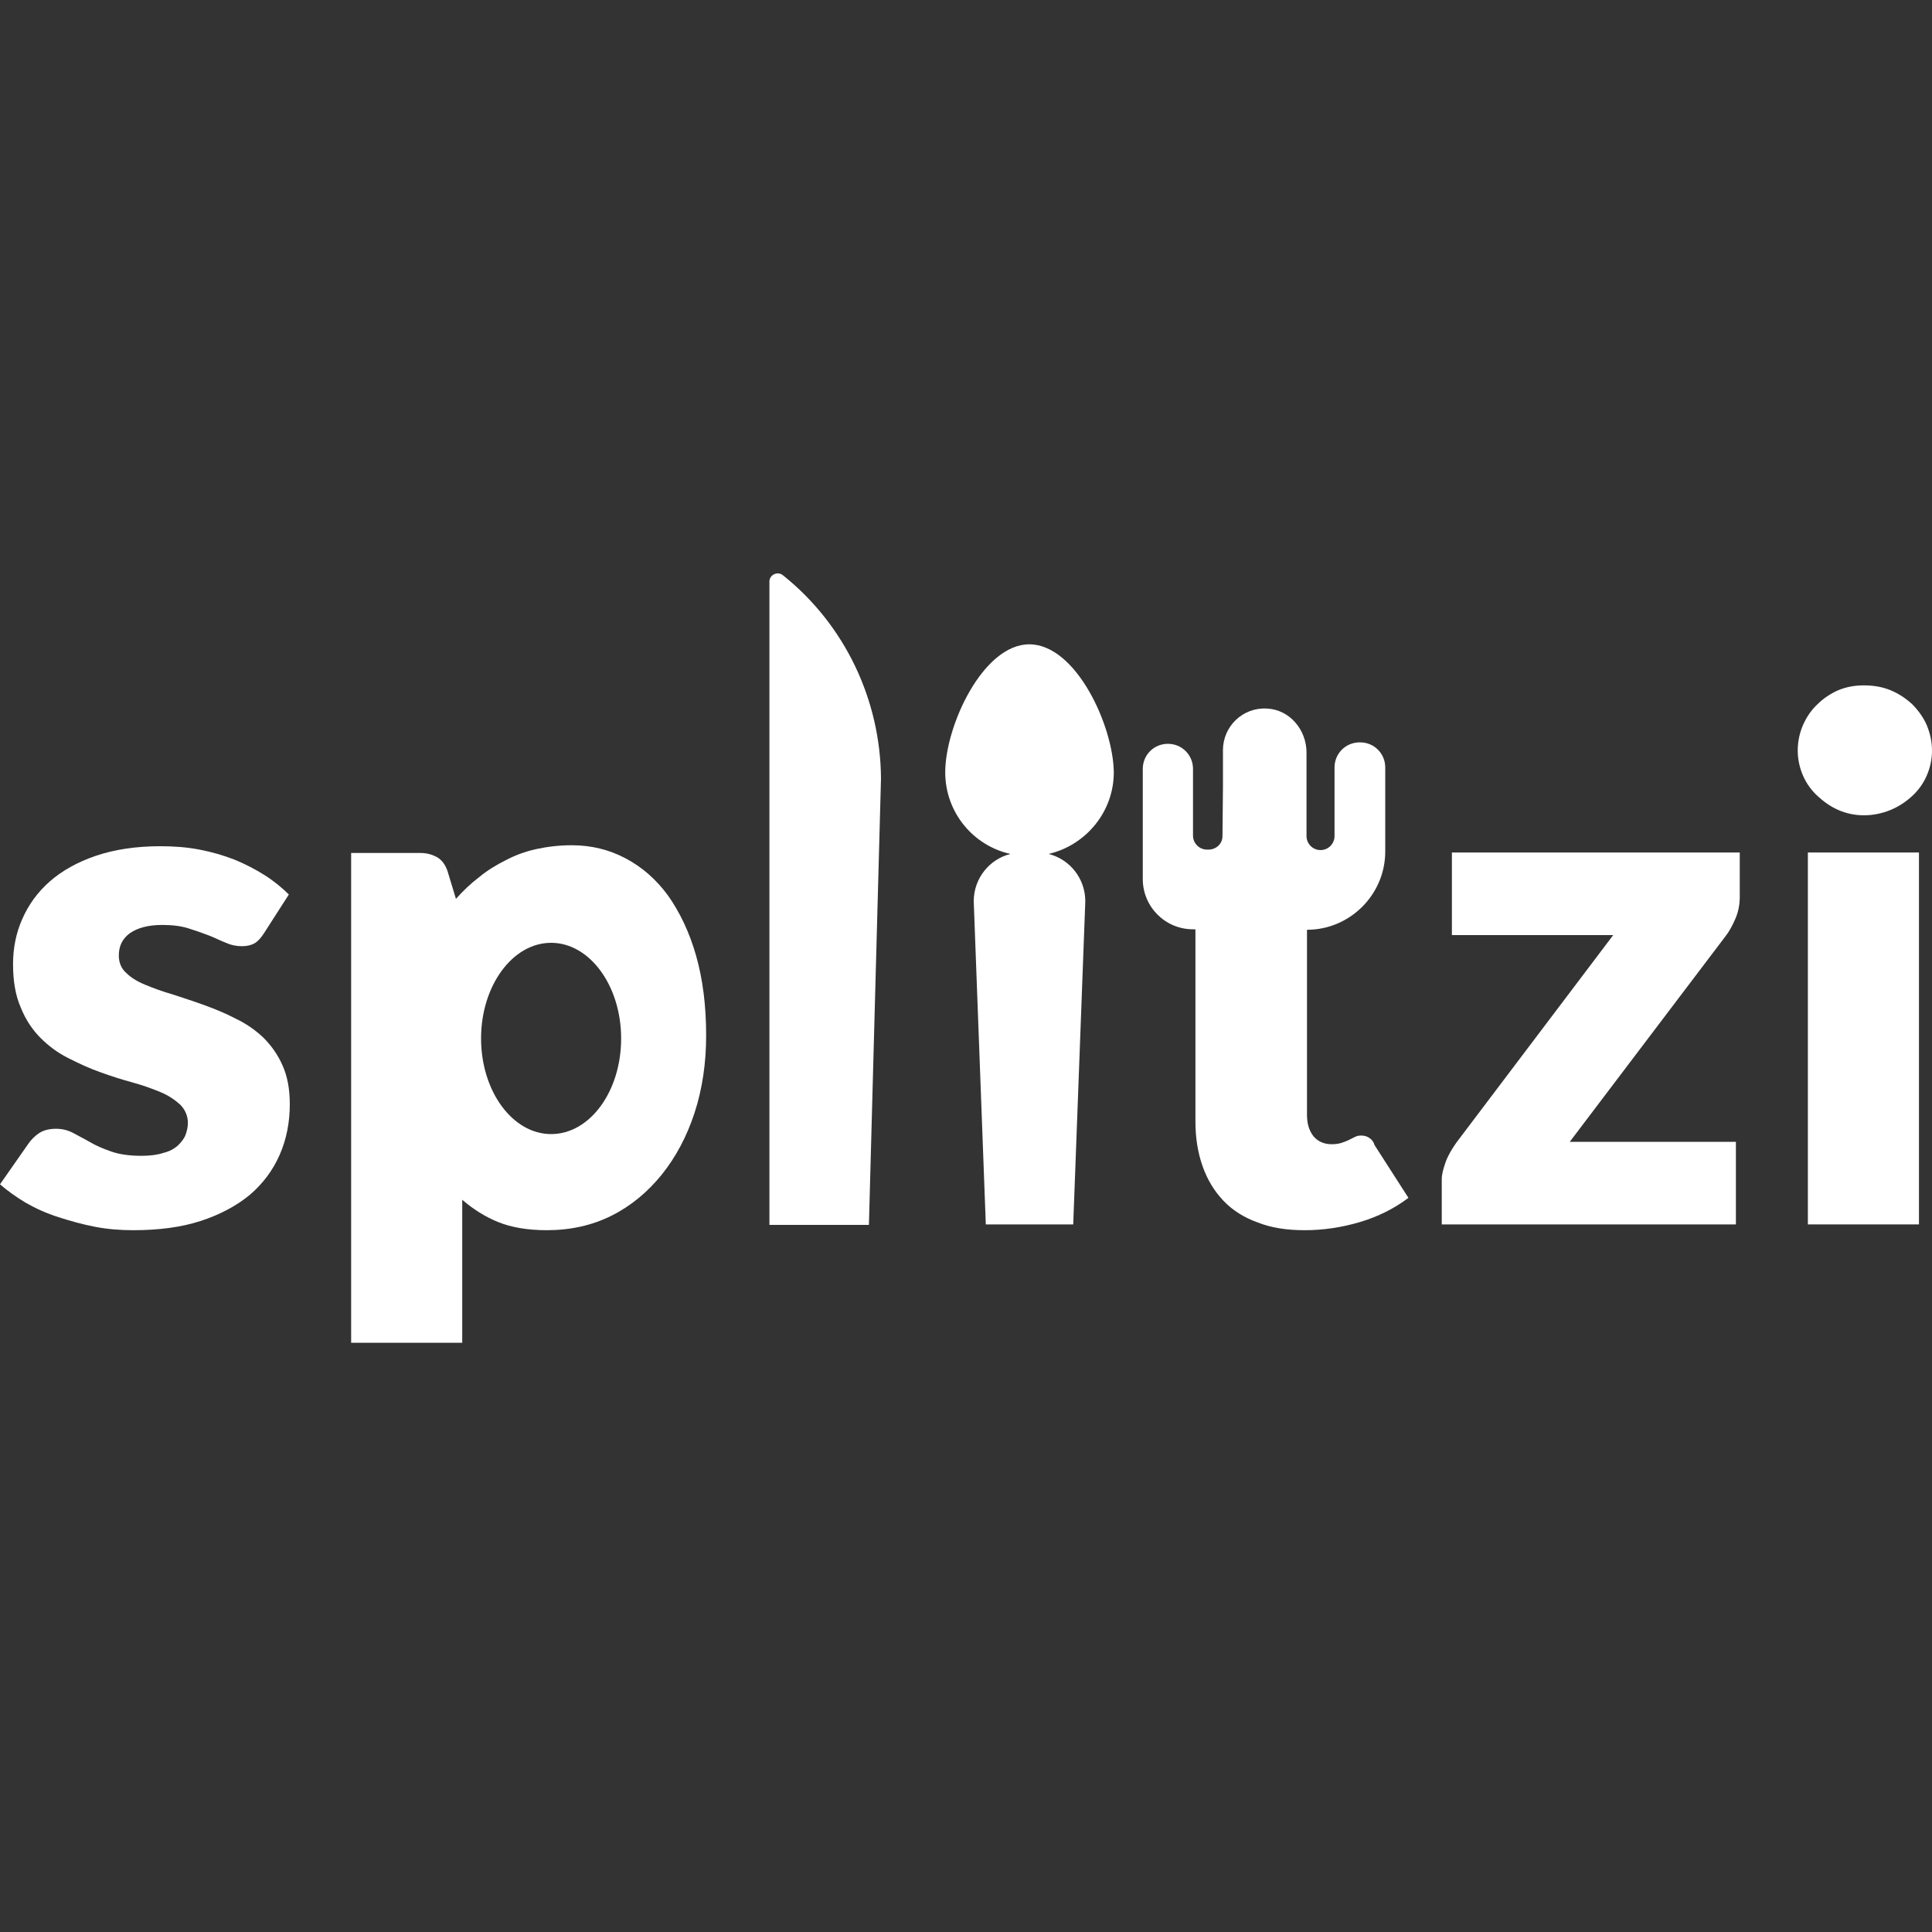 <?xml version="1.0" encoding="utf-8"?>
<!-- Generator: Adobe Illustrator 21.0.2, SVG Export Plug-In . SVG Version: 6.00 Build 0)  -->
<svg version="1.1" id="Layer_2_copy_2" xmlns="http://www.w3.org/2000/svg" xmlns:xlink="http://www.w3.org/1999/xlink" x="0px"
	 y="0px" viewBox="0 0 400 400" style="enable-background:new 0 0 400 400;" xml:space="preserve">
<rect x="0" y="0" width="400" height="400" fill="#333333" stroke="none"/>
<style type="text/css">
	.st0{fill:#FFFFFF;}
</style>
<g>
	<g>
		<path class="st0" d="M213.1,133.4c-9.6,0-17.4,16.9-17.4,26.5c0,8.3,5.8,15.2,13.5,16.9c-4.4,1.1-7.6,5.1-7.6,9.8l2.5,66.9h18.1
			l2.5-66.9c0-4.7-3.2-8.7-7.6-9.8c7.7-1.8,13.5-8.7,13.5-16.9C230.5,150.3,222.8,133.4,213.1,133.4z"/>
	</g>
	<g>
		<path class="st0" d="M54.5,214.8c-1.7-1.6-3.6-2.9-5.7-3.9c-2.1-1.1-4.3-2-6.5-2.8c-2.2-0.8-4.4-1.5-6.5-2.2c-2.1-0.6-4-1.3-5.7-2
			c-1.7-0.7-3-1.5-4-2.5c-1-0.9-1.5-2.1-1.5-3.6c0-2,0.8-3.5,2.3-4.6c1.6-1.1,3.8-1.7,6.7-1.7c2,0,3.8,0.2,5.4,0.7
			c1.6,0.5,3,1,4.3,1.5c1.3,0.5,2.4,1.1,3.5,1.5c1.1,0.5,2.2,0.7,3.3,0.7c1,0,1.9-0.2,2.6-0.6c0.7-0.4,1.3-1.1,1.9-2l5.2-8.1
			c-1.4-1.4-3.1-2.8-5-4c-1.9-1.2-4-2.3-6.2-3.2c-2.3-0.9-4.7-1.6-7.3-2.1c-2.6-0.5-5.3-0.7-8.1-0.7c-5.1,0-9.6,0.7-13.4,2
			c-3.8,1.3-7,3.1-9.5,5.3c-2.5,2.2-4.4,4.8-5.7,7.8c-1.3,2.9-1.9,6.1-1.9,9.3c0,3.5,0.5,6.5,1.6,9c1,2.5,2.4,4.6,4.1,6.3
			c1.7,1.7,3.6,3.1,5.8,4.2c2.2,1.1,4.3,2.1,6.6,2.9c2.2,0.8,4.4,1.5,6.6,2.1c2.2,0.6,4.1,1.3,5.8,2c1.7,0.7,3,1.6,4.1,2.6
			c1,1,1.6,2.3,1.6,3.8c0,0.8-0.2,1.7-0.5,2.5c-0.3,0.8-0.9,1.5-1.6,2.2c-0.7,0.6-1.7,1.2-3,1.5c-1.2,0.4-2.7,0.6-4.5,0.6
			c-2.5,0-4.6-0.3-6.3-0.9c-1.7-0.6-3.1-1.2-4.3-1.9c-1.2-0.7-2.4-1.3-3.5-1.9c-1.1-0.6-2.3-0.9-3.6-0.9c-1.4,0-2.6,0.3-3.5,0.9
			c-0.9,0.6-1.7,1.4-2.3,2.3L0,245.2c1.5,1.3,3.3,2.6,5.3,3.8c2.1,1.2,4.3,2.2,6.8,3c2.5,0.8,5,1.5,7.6,2c2.6,0.5,5.2,0.7,7.9,0.7
			c5.2,0,9.9-0.6,13.9-1.9c4-1.3,7.4-3.1,10.2-5.4c2.7-2.3,4.8-5.1,6.2-8.3c1.4-3.2,2.1-6.7,2.1-10.5c0-3.1-0.5-5.8-1.5-8
			C57.5,218.3,56.1,216.4,54.5,214.8z"/>
	</g>
	<g>
		<path class="st0" d="M138.3,185.4c-2.5-3.4-5.4-5.9-8.8-7.7c-3.4-1.8-7.1-2.7-11.1-2.7c-2.7,0-5.1,0.3-7.4,0.8
			c-2.3,0.5-4.4,1.3-6.3,2.3c-2,1-3.8,2.1-5.5,3.5c-1.7,1.3-3.3,2.8-4.8,4.5l-1.7-5.6c-0.4-1.3-1.1-2.3-2-2.9c-1-0.6-2.2-1-3.6-1
			H72.7V278h23v-29.6c2.2,1.9,4.7,3.5,7.4,4.6c2.7,1.1,6.1,1.7,10.1,1.7c4.9,0,9.4-1,13.4-3c4-2,7.5-4.9,10.4-8.5
			c2.9-3.6,5.2-7.9,6.8-12.8c1.6-4.9,2.4-10.3,2.4-16c0-6.2-0.7-11.7-2.1-16.6C142.7,192.9,140.7,188.8,138.3,185.4z M114.1,234.8
			c-8,0-14.5-8.9-14.5-19.8c0-10.9,6.5-19.8,14.5-19.8c8,0,14.5,8.9,14.5,19.8C128.6,226,122.1,234.8,114.1,234.8z"/>
	</g>
	<g>
		<path class="st0" d="M162.1,119.1c-1.1-0.9-2.8-0.1-2.8,1.3v133.2h20.6l2.5-92.4C182.3,145,175,129.4,162.1,119.1z"/>
	</g>
	<g>
		<path class="st0" d="M283.5,235.6c-0.4-0.3-1-0.5-1.7-0.5c-0.5,0-0.9,0.1-1.3,0.3c-0.4,0.2-0.8,0.4-1.2,0.6
			c-0.4,0.2-0.9,0.4-1.5,0.6c-0.6,0.2-1.3,0.3-2.1,0.3c-1.6,0-2.9-0.6-3.8-1.7c-0.9-1.2-1.3-2.6-1.3-4.4v-38.3
			c8.9,0,16.2-7.3,16.2-16.2V176l0-17.1c0-2.9-2.3-5.2-5.2-5.2h-0.1c-2.9,0-5.2,2.3-5.2,5.2v14.2c0,1.6-1.3,2.9-2.9,2.9
			c-1.6,0-2.9-1.3-2.9-2.9v-17.3c0-4.7-3.5-8.9-8.2-9.1c-5-0.3-9.1,3.7-9.1,8.6v7.6l-0.1,10.2c0,1.6-1.3,2.8-2.9,2.8h-0.3
			c-1.6,0-2.9-1.3-2.9-2.9v-13.8c0-2.9-2.3-5.2-5.2-5.2c-2.9,0-5.2,2.3-5.2,5.2V176v6c0,5.7,4.6,10.4,10.4,10.4h0.5v39.8
			c0,3.4,0.5,6.5,1.5,9.3c1,2.8,2.4,5.1,4.3,7.1c1.9,2,4.3,3.5,7.1,4.5c2.8,1.1,6,1.6,9.7,1.6c4,0,7.8-0.6,11.5-1.7
			c3.7-1.1,7.1-2.8,10-5l-7-10.9C284.4,236.4,284,235.9,283.5,235.6z"/>
	</g>
	<g>
		<path class="st0" d="M300.6,193.6H334l-32.5,43c-0.9,1.3-1.7,2.6-2.2,4c-0.5,1.4-0.8,2.6-0.8,3.5v9.4h60.9v-17.1H325l32.2-42.5
			c0.8-1,1.5-2.3,2.1-3.7c0.6-1.4,0.9-2.9,0.9-4.5v-9.2h-59.6V193.6z"/>
	</g>
	<g>
		<path class="st0" d="M398.9,150.1c-0.7-1.6-1.8-3.1-3-4.3c-1.3-1.2-2.8-2.2-4.5-2.9c-1.7-0.7-3.5-1-5.5-1c-1.9,0-3.6,0.3-5.3,1
			c-1.6,0.7-3.1,1.7-4.3,2.9c-1.3,1.2-2.3,2.7-3,4.3c-0.7,1.6-1.1,3.4-1.1,5.3c0,1.8,0.4,3.6,1.1,5.2c0.7,1.6,1.7,3,3,4.2
			c1.3,1.2,2.7,2.2,4.3,2.9c1.6,0.7,3.4,1.1,5.3,1.1c1.9,0,3.8-0.4,5.5-1.1c1.7-0.7,3.2-1.7,4.5-2.9c1.3-1.2,2.3-2.6,3-4.2
			c0.7-1.6,1.1-3.3,1.1-5.2C400,153.5,399.6,151.8,398.9,150.1z"/>
	</g>
	<g>
		<rect x="374.3" y="176.5" class="st0" width="23" height="77"/>
	</g>
</g>
</svg>
